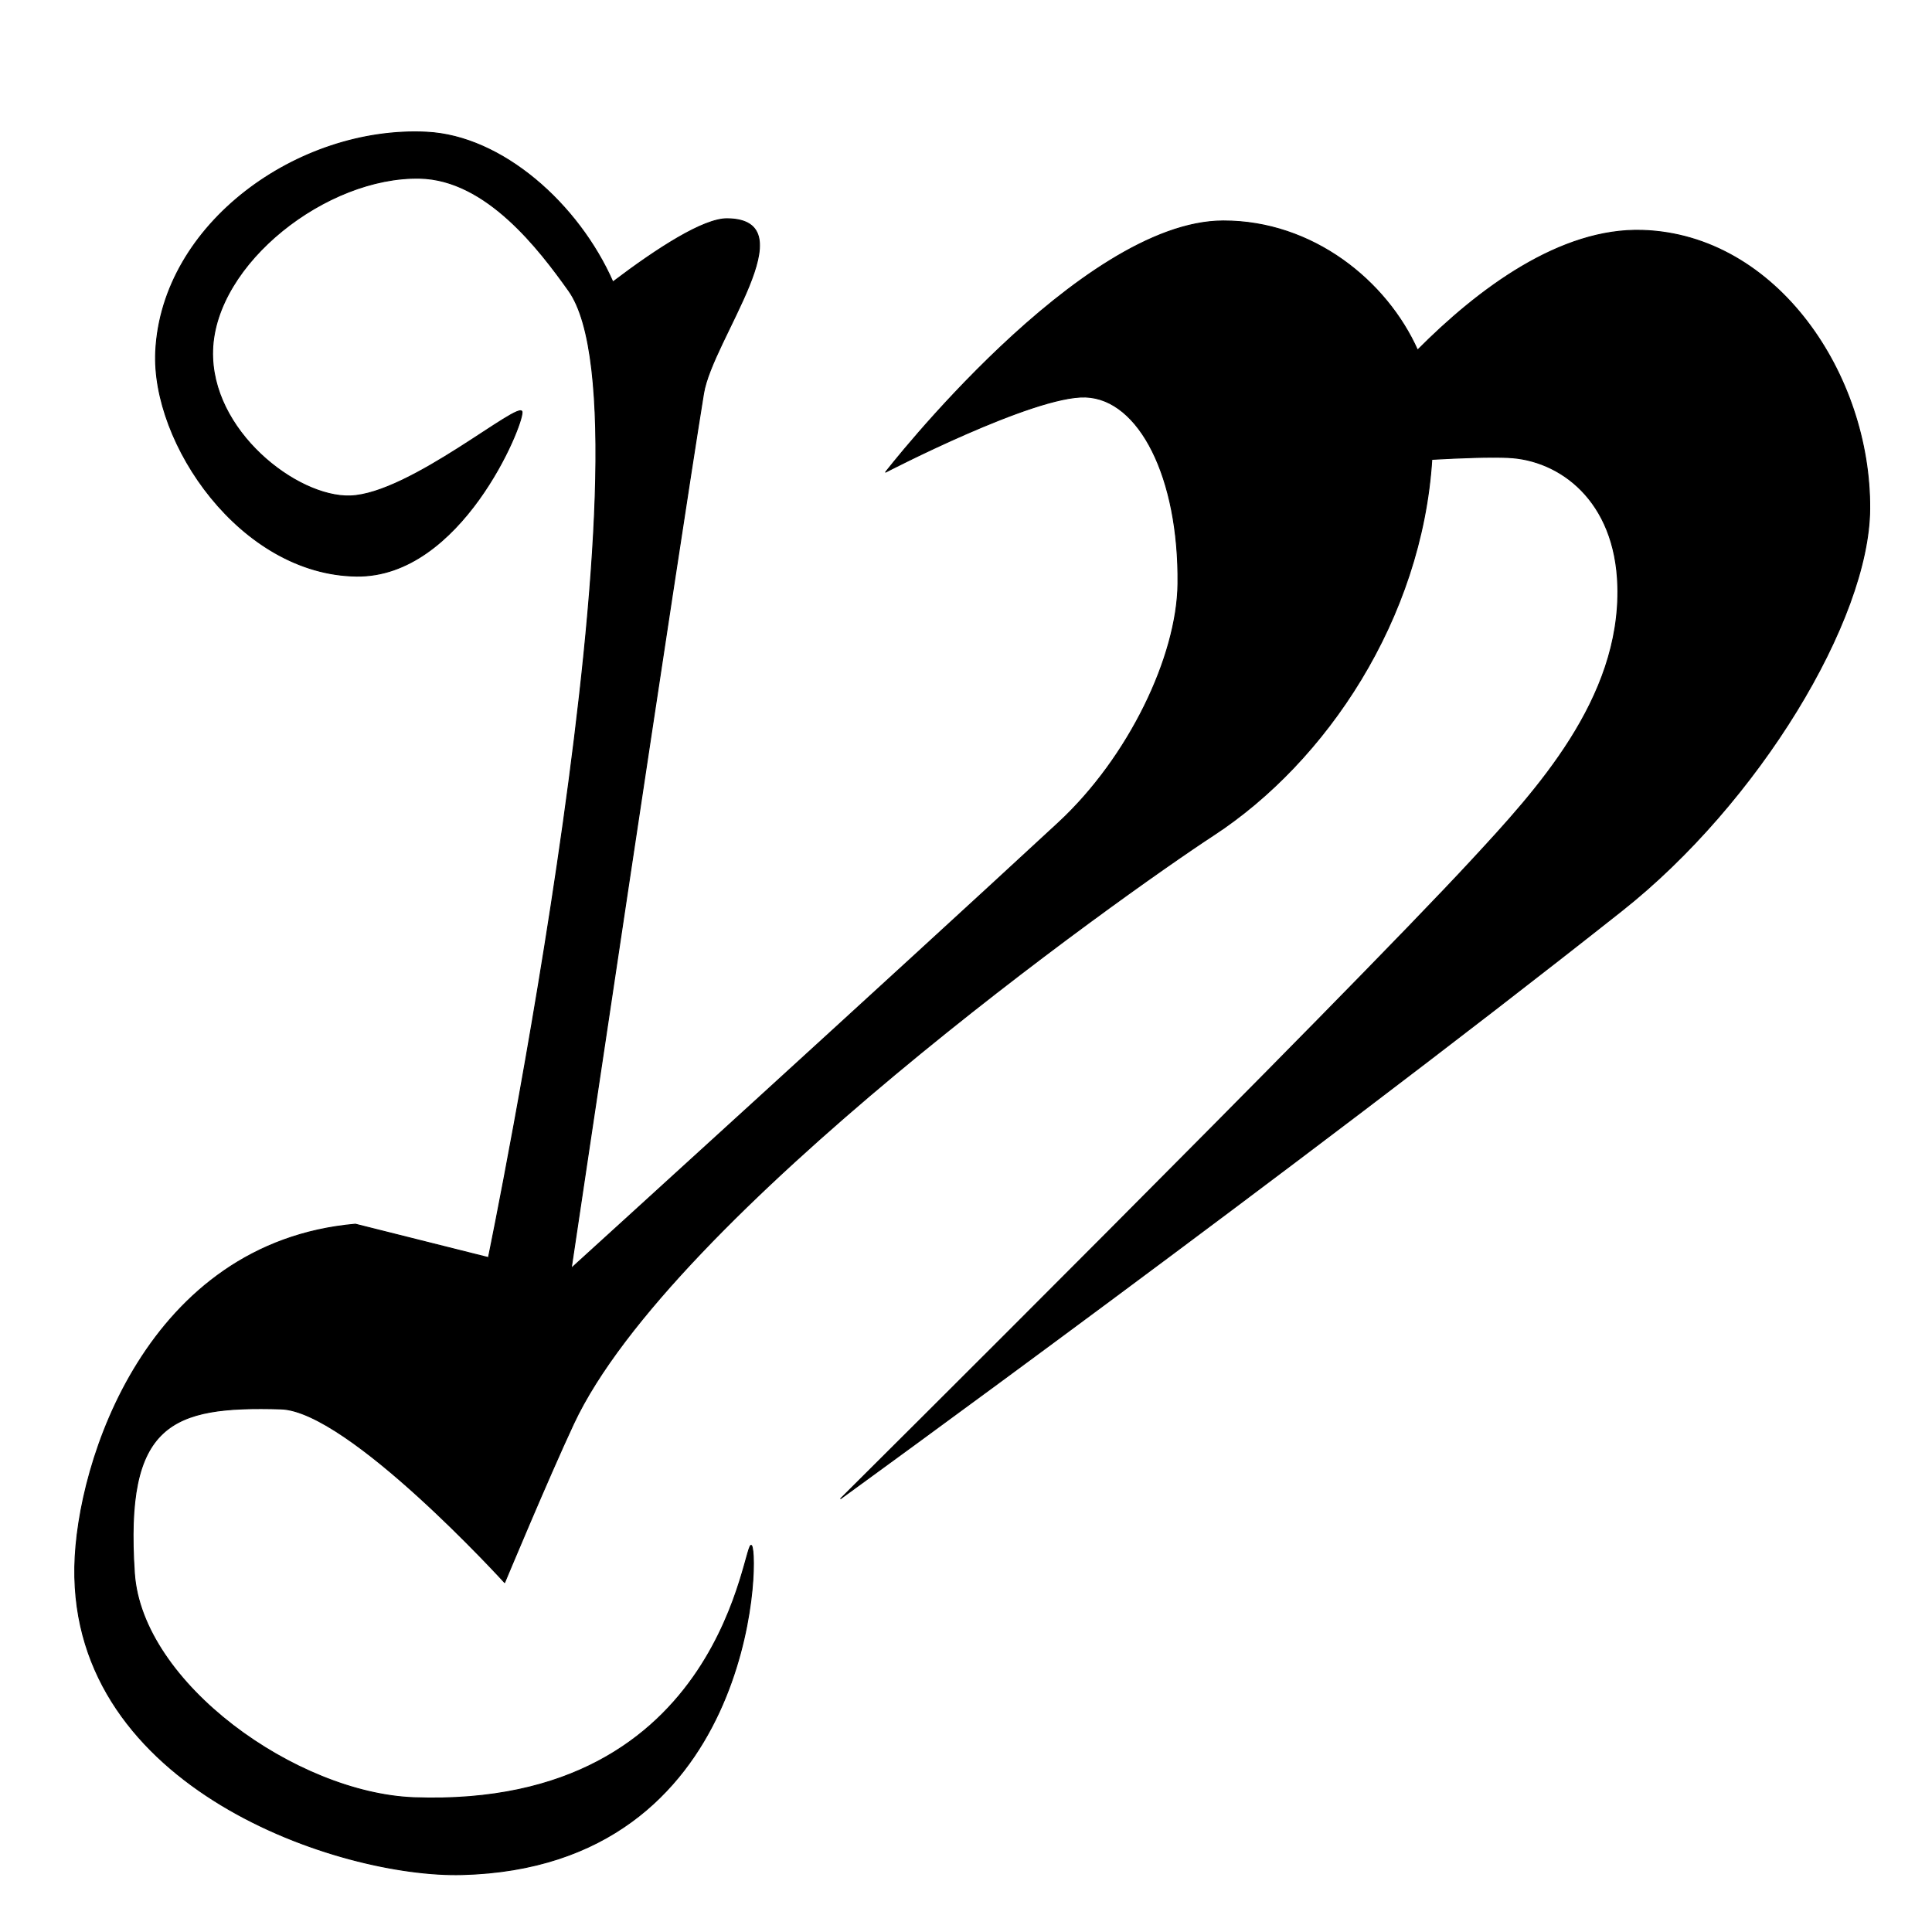 <?xml version="1.0" encoding="UTF-8" standalone="no"?>
<!DOCTYPE svg PUBLIC "-//W3C//DTD SVG 1.1//EN" "http://www.w3.org/Graphics/SVG/1.1/DTD/svg11.dtd">
<svg width="100%" height="100%" viewBox="0 0 2048 2048" version="1.1" xmlns="http://www.w3.org/2000/svg" xmlns:xlink="http://www.w3.org/1999/xlink" xml:space="preserve" xmlns:serif="http://www.serif.com/" style="fill-rule:evenodd;clip-rule:evenodd;stroke-linecap:round;stroke-linejoin:round;stroke-miterlimit:1.5;">
    <g id="レイヤー6">
        <path d="M602.806,308.092C571.79,264.543 515.652,190.405 445.052,188.927C346.3,186.86 228.13,279.11 225.391,371.336C222.86,456.549 314.77,527.515 371.197,525.732C434.609,523.729 552.258,422.619 553.397,436.783C554.537,450.947 488.728,612.042 378.033,610.717C254.905,609.243 160.304,469.799 165.048,372.391C171.647,236.89 316.207,133.5 452.152,140.108C532.221,144.001 613.24,216.055 649.685,298.896C697.088,262.987 745.742,231.638 770.866,231.88C856.722,232.708 755.153,359.471 745.776,417.218C719.241,580.621 605.506,1344.53 605.506,1344.53C605.506,1344.53 948.058,1033.12 1121.89,872.218C1196.64,803.023 1247.84,695.826 1248.69,618.845C1249.94,506.431 1207.79,422.774 1150.62,420.857C1095.75,419.018 938.79,500.5 938.79,500.5C938.79,500.5 1144.95,234.501 1296.58,234.203C1391.75,234.015 1469.99,297.986 1502.65,371.159C1566.94,306.454 1653.83,241.318 1741.21,244.185C1883.52,248.854 1982.99,397.328 1981.98,539.556C1981.14,657.696 1863.66,851.03 1719.39,965.231C1374.26,1238.42 891.177,1588.59 891.177,1588.59C891.177,1588.59 1423.24,1059.95 1560.95,910.929C1628.05,838.315 1718.28,741.239 1714.93,621.231C1712.39,530.182 1653.18,487.272 1598.55,484.949C1579.12,484.123 1548.88,485.196 1517.79,486.939C1507.05,656.203 1405.6,807.355 1286.43,885.317C1188.04,949.679 710.968,1289.12 607.975,1509.35C581.179,1566.65 534.952,1677.58 534.952,1677.58C534.952,1677.58 369.433,1495.63 297.761,1493.54C181.613,1490.16 131.721,1508.49 142.473,1667.71C150.359,1784.49 314.398,1901.17 439.139,1905.64C770.984,1917.55 788.345,1624.98 796.768,1638.56C805.19,1652.15 798.846,1979.26 489.673,1987.17C360.715,1990.47 75.343,1896.25 79.274,1661.04C81.148,1548.95 156.564,1317.1 376.682,1297.68L517.762,1333.09C517.762,1333.09 700.922,445.853 602.806,308.092Z" style="stroke:black;stroke-width:1px;"/>
    </g>
    <g id="レイヤー7">
    </g>
</svg>
